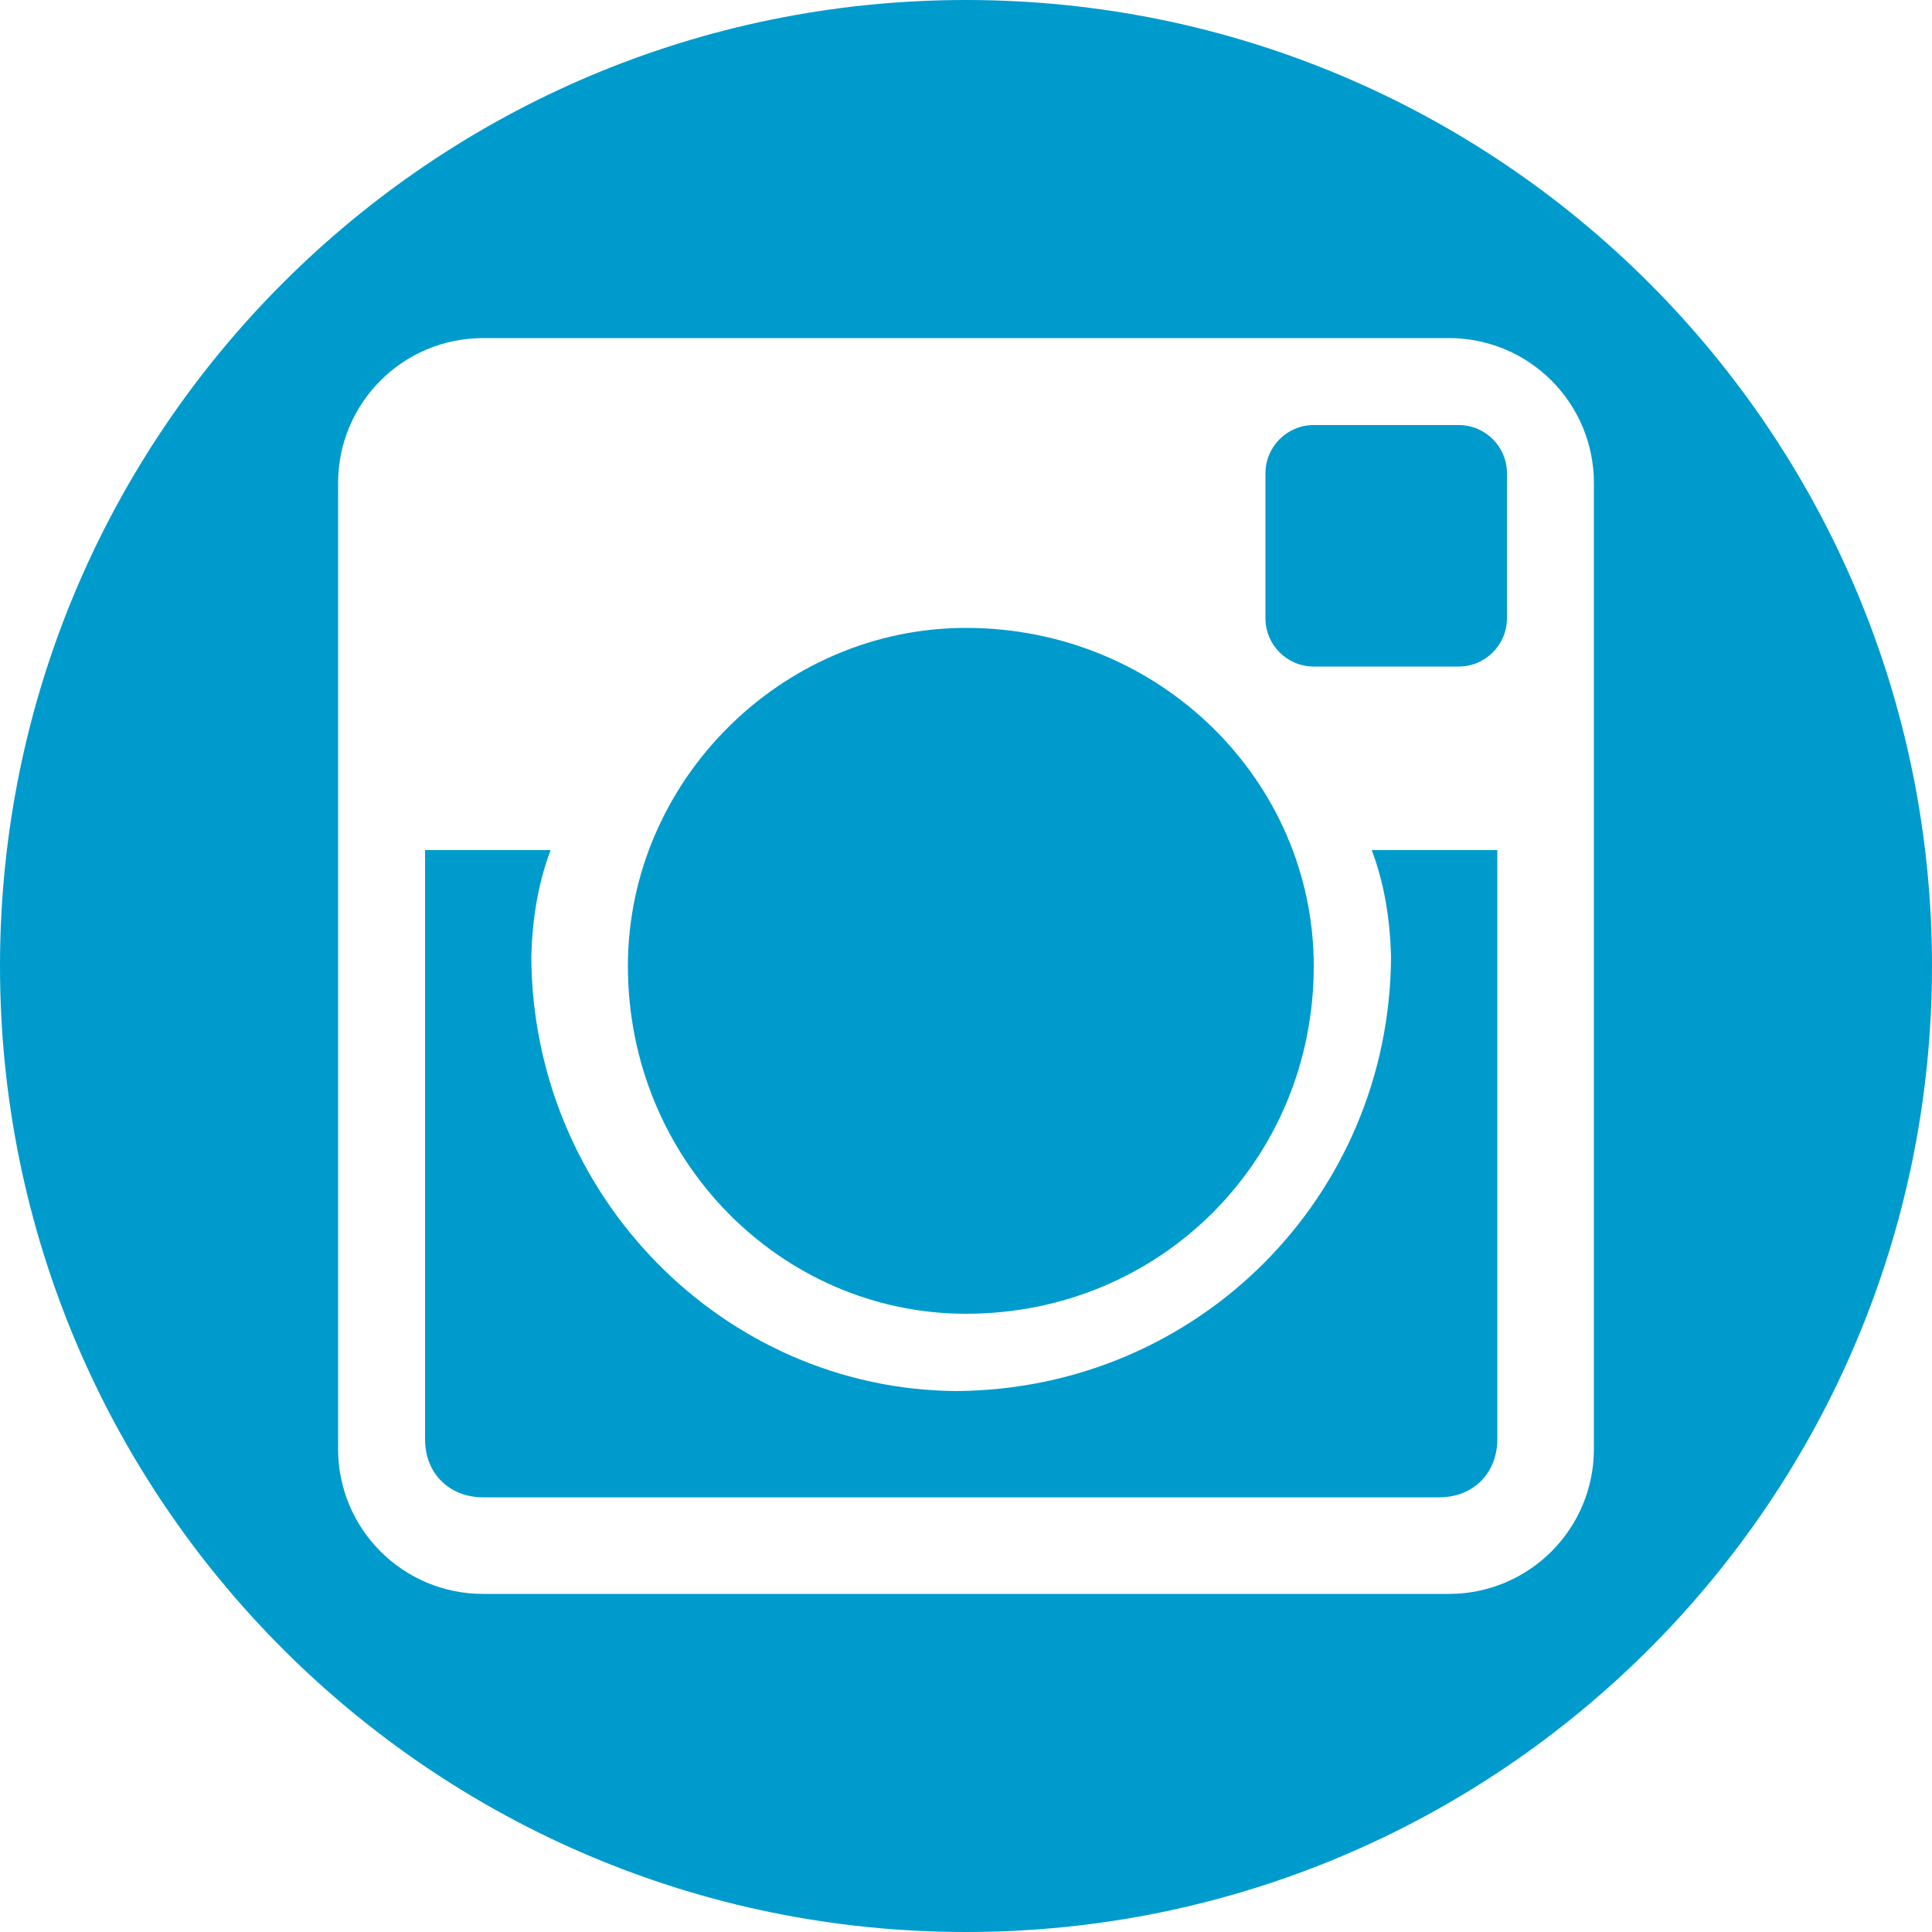 <svg xmlns="http://www.w3.org/2000/svg" width="200" height="200" viewBox="0 0 200 200">
  <path fill="#009BCD" fill-rule="evenodd" d="M100 0C44.77 0 0 44.77 0 100s44.77 100 100 100 100-44.77 100-100S155.23 0 100 0zm50 165H50c-8.285 0-15-6.718-15-15V50c0-8.286 6.715-15 15-15h100c8.286 0 15 6.714 15 15v100c0 8.282-6.714 15-15 15zm5-77h-13c1.354 3.574 1.895 7.31 2 11-.105 24.842-19.98 44.837-45 45-24.02-.163-43.896-20.158-44-45 .104-3.69.647-7.426 2-11H44v61c0 3.5 2.486 6 6 6h99c3.514 0 6-2.5 6-6V88zm1-39c0-2.76-2.24-5-5-5h-15c-2.763 0-5 2.24-5 5v15c0 2.76 2.237 5 5 5h15c2.76 0 5-2.24 5-5V49zm-56 16c-19.108 0-35 15.89-35 35 0 20.1 15.892 36 35 36 20.105 0 36-15.9 36-36 0-19.11-15.895-35-36-35z"/>
</svg>
